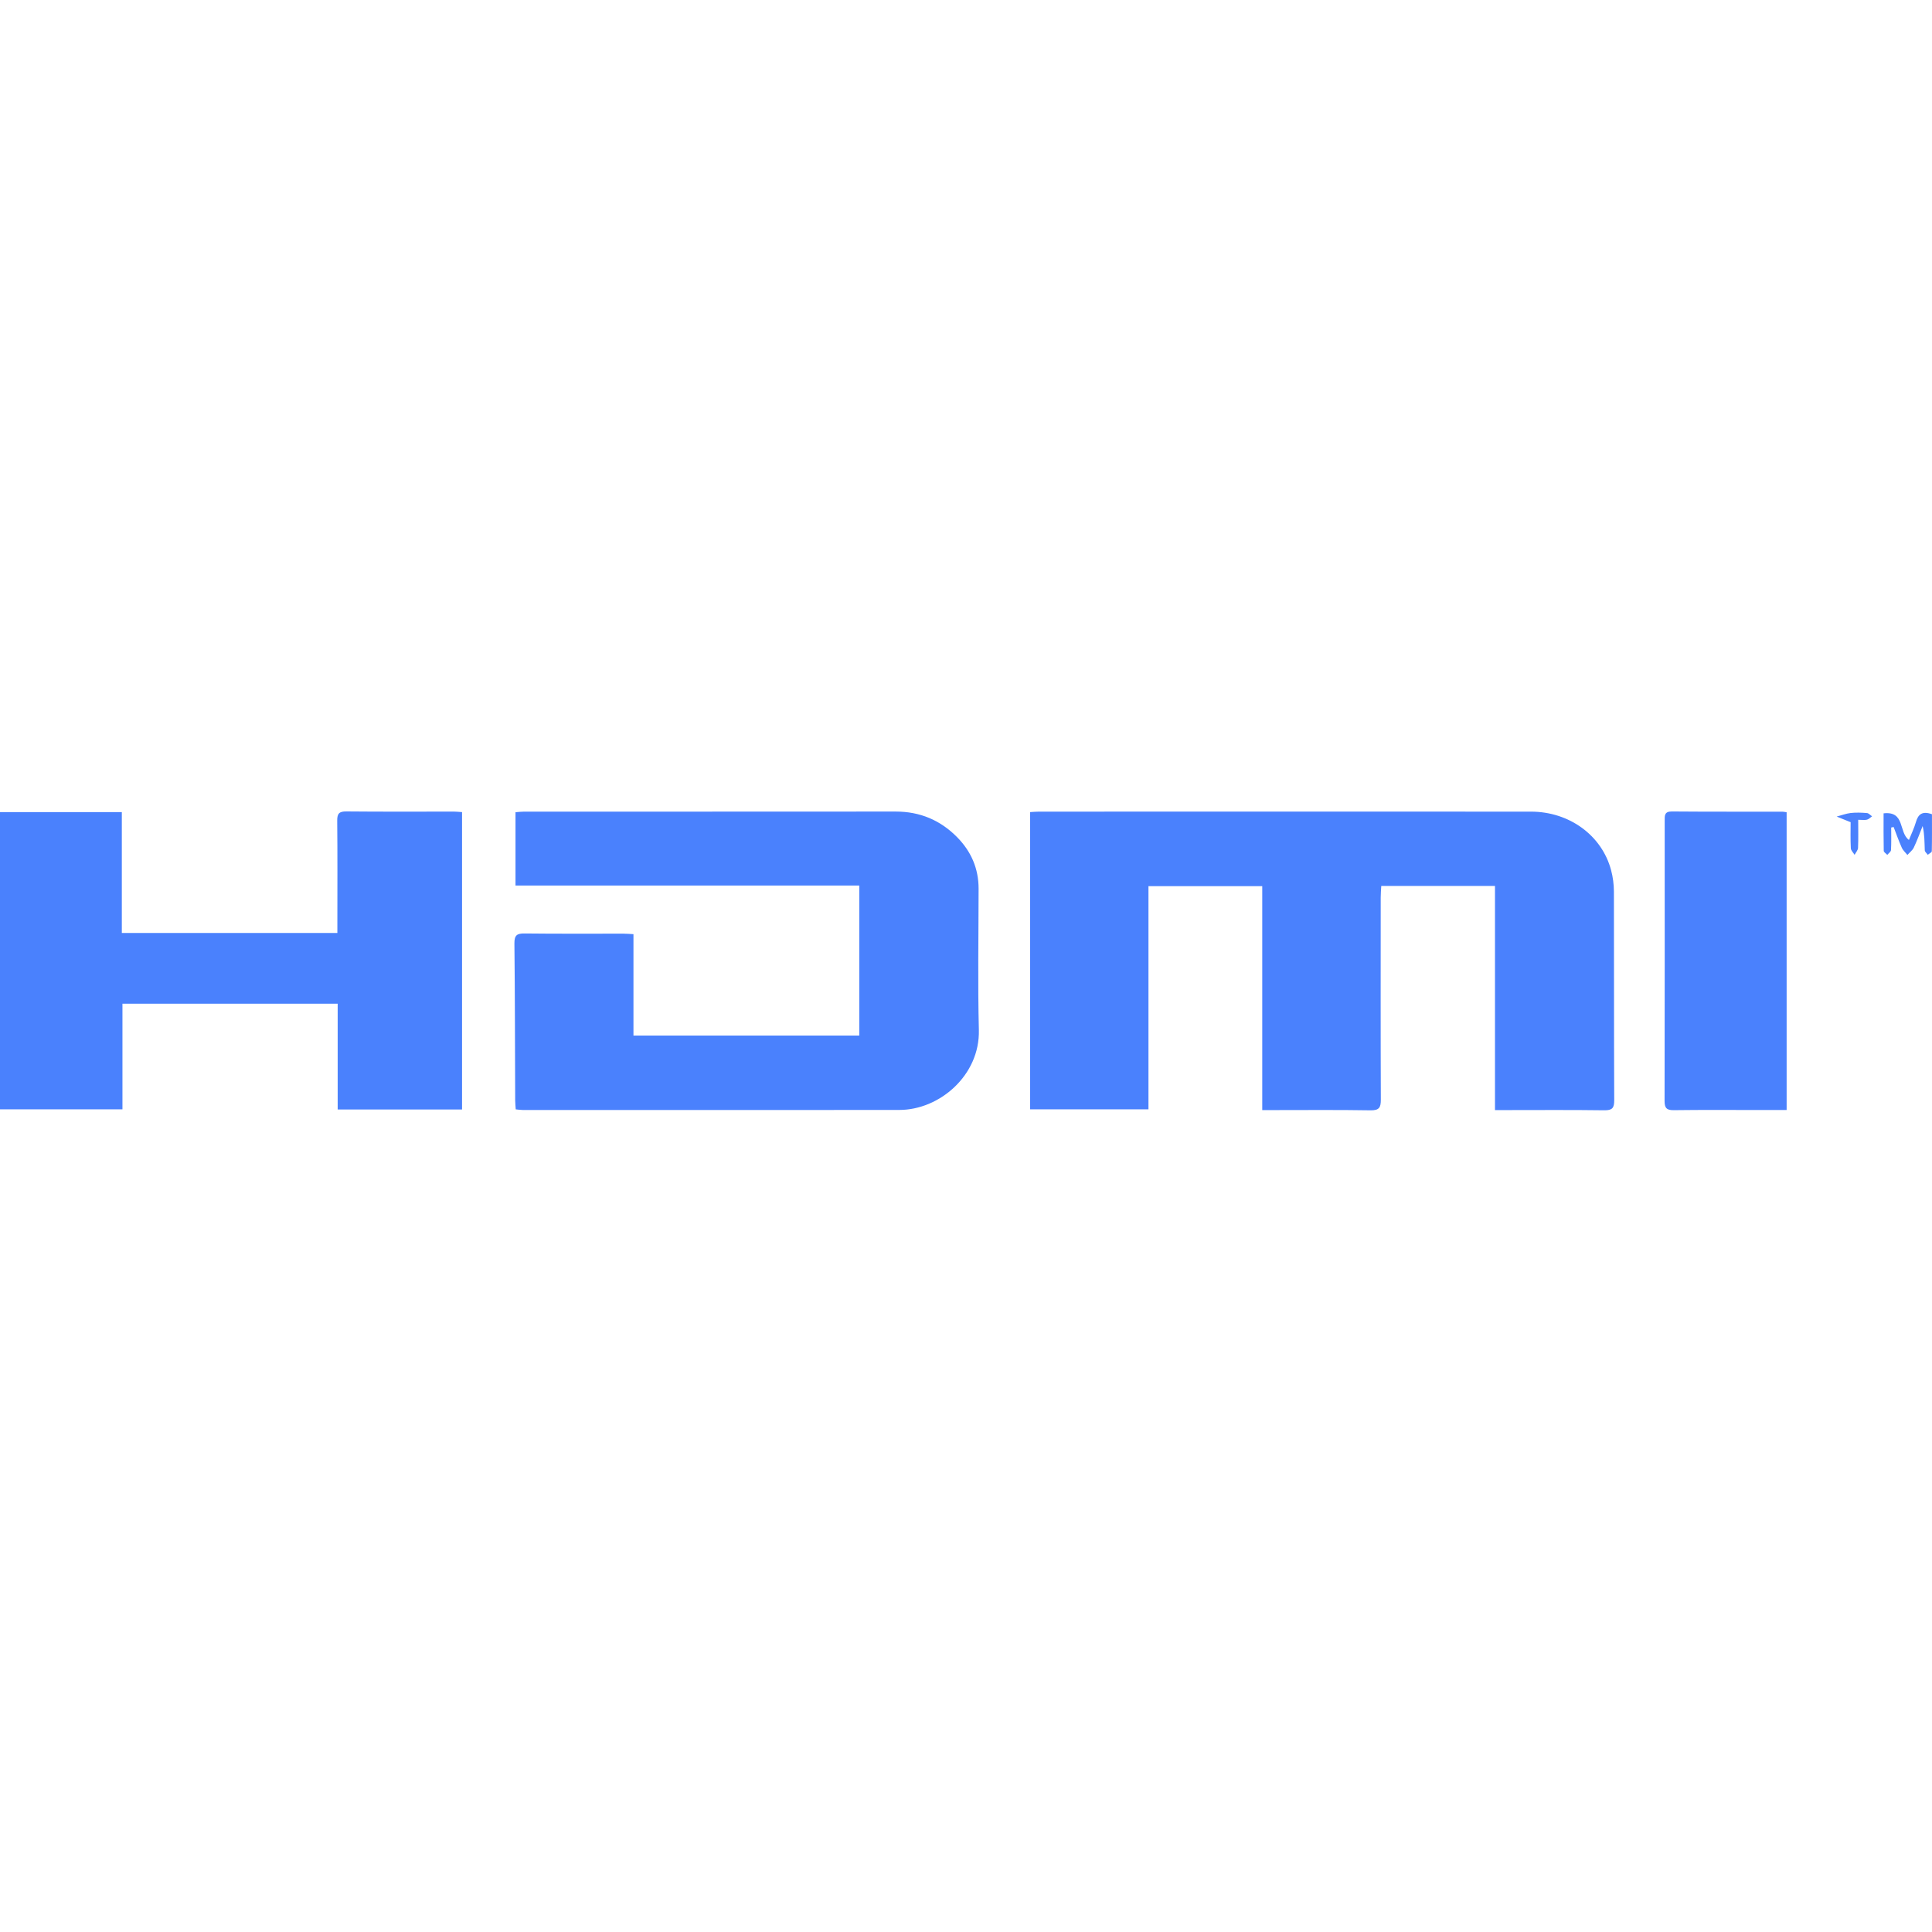 <?xml version="1.0" encoding="UTF-8"?>
<svg width="50px" height="50px" viewBox="0 0 50 50" version="1.1" xmlns="http://www.w3.org/2000/svg" xmlns:xlink="http://www.w3.org/1999/xlink">
    <!-- Generator: Sketch 53.2 (72643) - https://sketchapp.com -->
    <title>AT/ICO/LE-HDMI@2x</title>
    <desc>Created with Sketch.</desc>
    <g id="AT/ICO/LE-HDMI" stroke="none" stroke-width="1" fill="none" fill-rule="evenodd">
        <path d="M32.667,28.729 L32.667,22.934 L29.722,22.934 L29.722,28.709 L26.659,28.709 L26.659,21.017 C26.734,21.013 26.809,21.005 26.884,21.005 C31.13,21.004 35.375,21.003 39.621,21.005 C40.617,21.006 41.456,21.621 41.695,22.52 C41.743,22.699 41.767,22.889 41.768,23.075 C41.773,24.873 41.768,26.671 41.776,28.47 C41.777,28.672 41.729,28.737 41.517,28.734 C40.657,28.722 39.797,28.729 38.937,28.729 L38.69,28.729 L38.69,22.928 L35.747,22.928 C35.742,23.029 35.733,23.127 35.733,23.225 C35.732,24.969 35.729,26.712 35.736,28.456 C35.737,28.662 35.693,28.739 35.468,28.735 C34.624,28.721 33.779,28.729 32.935,28.729 L32.667,28.729 Z M13.347,28.71 C13.342,28.626 13.333,28.55 13.333,28.474 C13.327,27.122 13.328,25.769 13.313,24.417 C13.311,24.204 13.378,24.155 13.579,24.158 C14.431,24.168 15.283,24.162 16.135,24.163 C16.212,24.163 16.288,24.17 16.394,24.176 L16.394,26.8 L22.238,26.8 L22.238,22.918 L13.341,22.918 L13.341,21.02 C13.429,21.013 13.497,21.005 13.565,21.005 C16.77,21.004 19.975,21.006 23.18,21.003 C23.808,21.003 24.338,21.225 24.775,21.671 C25.136,22.04 25.326,22.48 25.326,23 C25.325,24.219 25.303,25.439 25.333,26.658 C25.361,27.83 24.313,28.724 23.279,28.725 C20.895,28.728 18.511,28.727 16.126,28.727 C15.259,28.727 14.391,28.727 13.523,28.726 C13.47,28.726 13.417,28.717 13.347,28.71 Z M8.8817842e-15,21.017 L3.153,21.017 L3.153,24.145 L8.731,24.145 L8.731,23.865 C8.731,22.99 8.736,22.114 8.727,21.239 C8.725,21.054 8.779,20.998 8.965,21 C9.895,21.009 10.826,21.004 11.756,21.004 C11.817,21.005 11.879,21.012 11.958,21.017 L11.958,28.714 L8.739,28.714 L8.739,25.976 L3.169,25.976 L3.169,28.709 L8.8817842e-15,28.709 L8.8817842e-15,21.017 Z M46.238,21.021 L46.238,28.727 L45.571,28.727 C44.82,28.727 44.069,28.721 43.319,28.731 C43.132,28.734 43.079,28.675 43.079,28.492 C43.084,26.076 43.083,23.66 43.082,21.244 C43.082,21.113 43.07,20.999 43.267,21.001 C44.221,21.009 45.175,21.005 46.129,21.006 C46.159,21.006 46.189,21.014 46.238,21.021 Z M48.944,21.416 C48.944,21.611 48.95,21.805 48.939,21.999 C48.937,22.042 48.877,22.083 48.843,22.124 C48.811,22.089 48.752,22.055 48.751,22.019 C48.744,21.701 48.747,21.382 48.747,21.049 C49.309,20.986 49.132,21.54 49.403,21.738 C49.463,21.587 49.538,21.434 49.584,21.274 C49.643,21.07 49.751,20.983 49.999,21.072 C49.999,21.38 50.002,21.705 49.995,22.029 C49.994,22.061 49.927,22.091 49.891,22.122 C49.864,22.083 49.814,22.045 49.813,22.005 C49.805,21.802 49.809,21.599 49.758,21.378 C49.683,21.565 49.615,21.754 49.529,21.935 C49.494,22.008 49.42,22.063 49.364,22.126 C49.314,22.064 49.249,22.008 49.218,21.938 C49.14,21.764 49.076,21.582 49.007,21.403 C48.986,21.408 48.965,21.412 48.944,21.416 Z M47.894,21.278 C47.743,21.217 47.638,21.175 47.533,21.133 C47.654,21.101 47.773,21.055 47.896,21.04 C48.035,21.025 48.177,21.03 48.317,21.042 C48.363,21.045 48.405,21.097 48.449,21.126 C48.406,21.156 48.366,21.2 48.318,21.213 C48.26,21.228 48.196,21.216 48.09,21.216 C48.09,21.47 48.096,21.707 48.086,21.944 C48.083,22.005 48.028,22.063 47.997,22.123 C47.962,22.065 47.901,22.01 47.899,21.951 C47.887,21.719 47.894,21.485 47.894,21.278 Z" fill="#4A81FD" fill-rule="nonzero"></path>
    </g>
</svg>